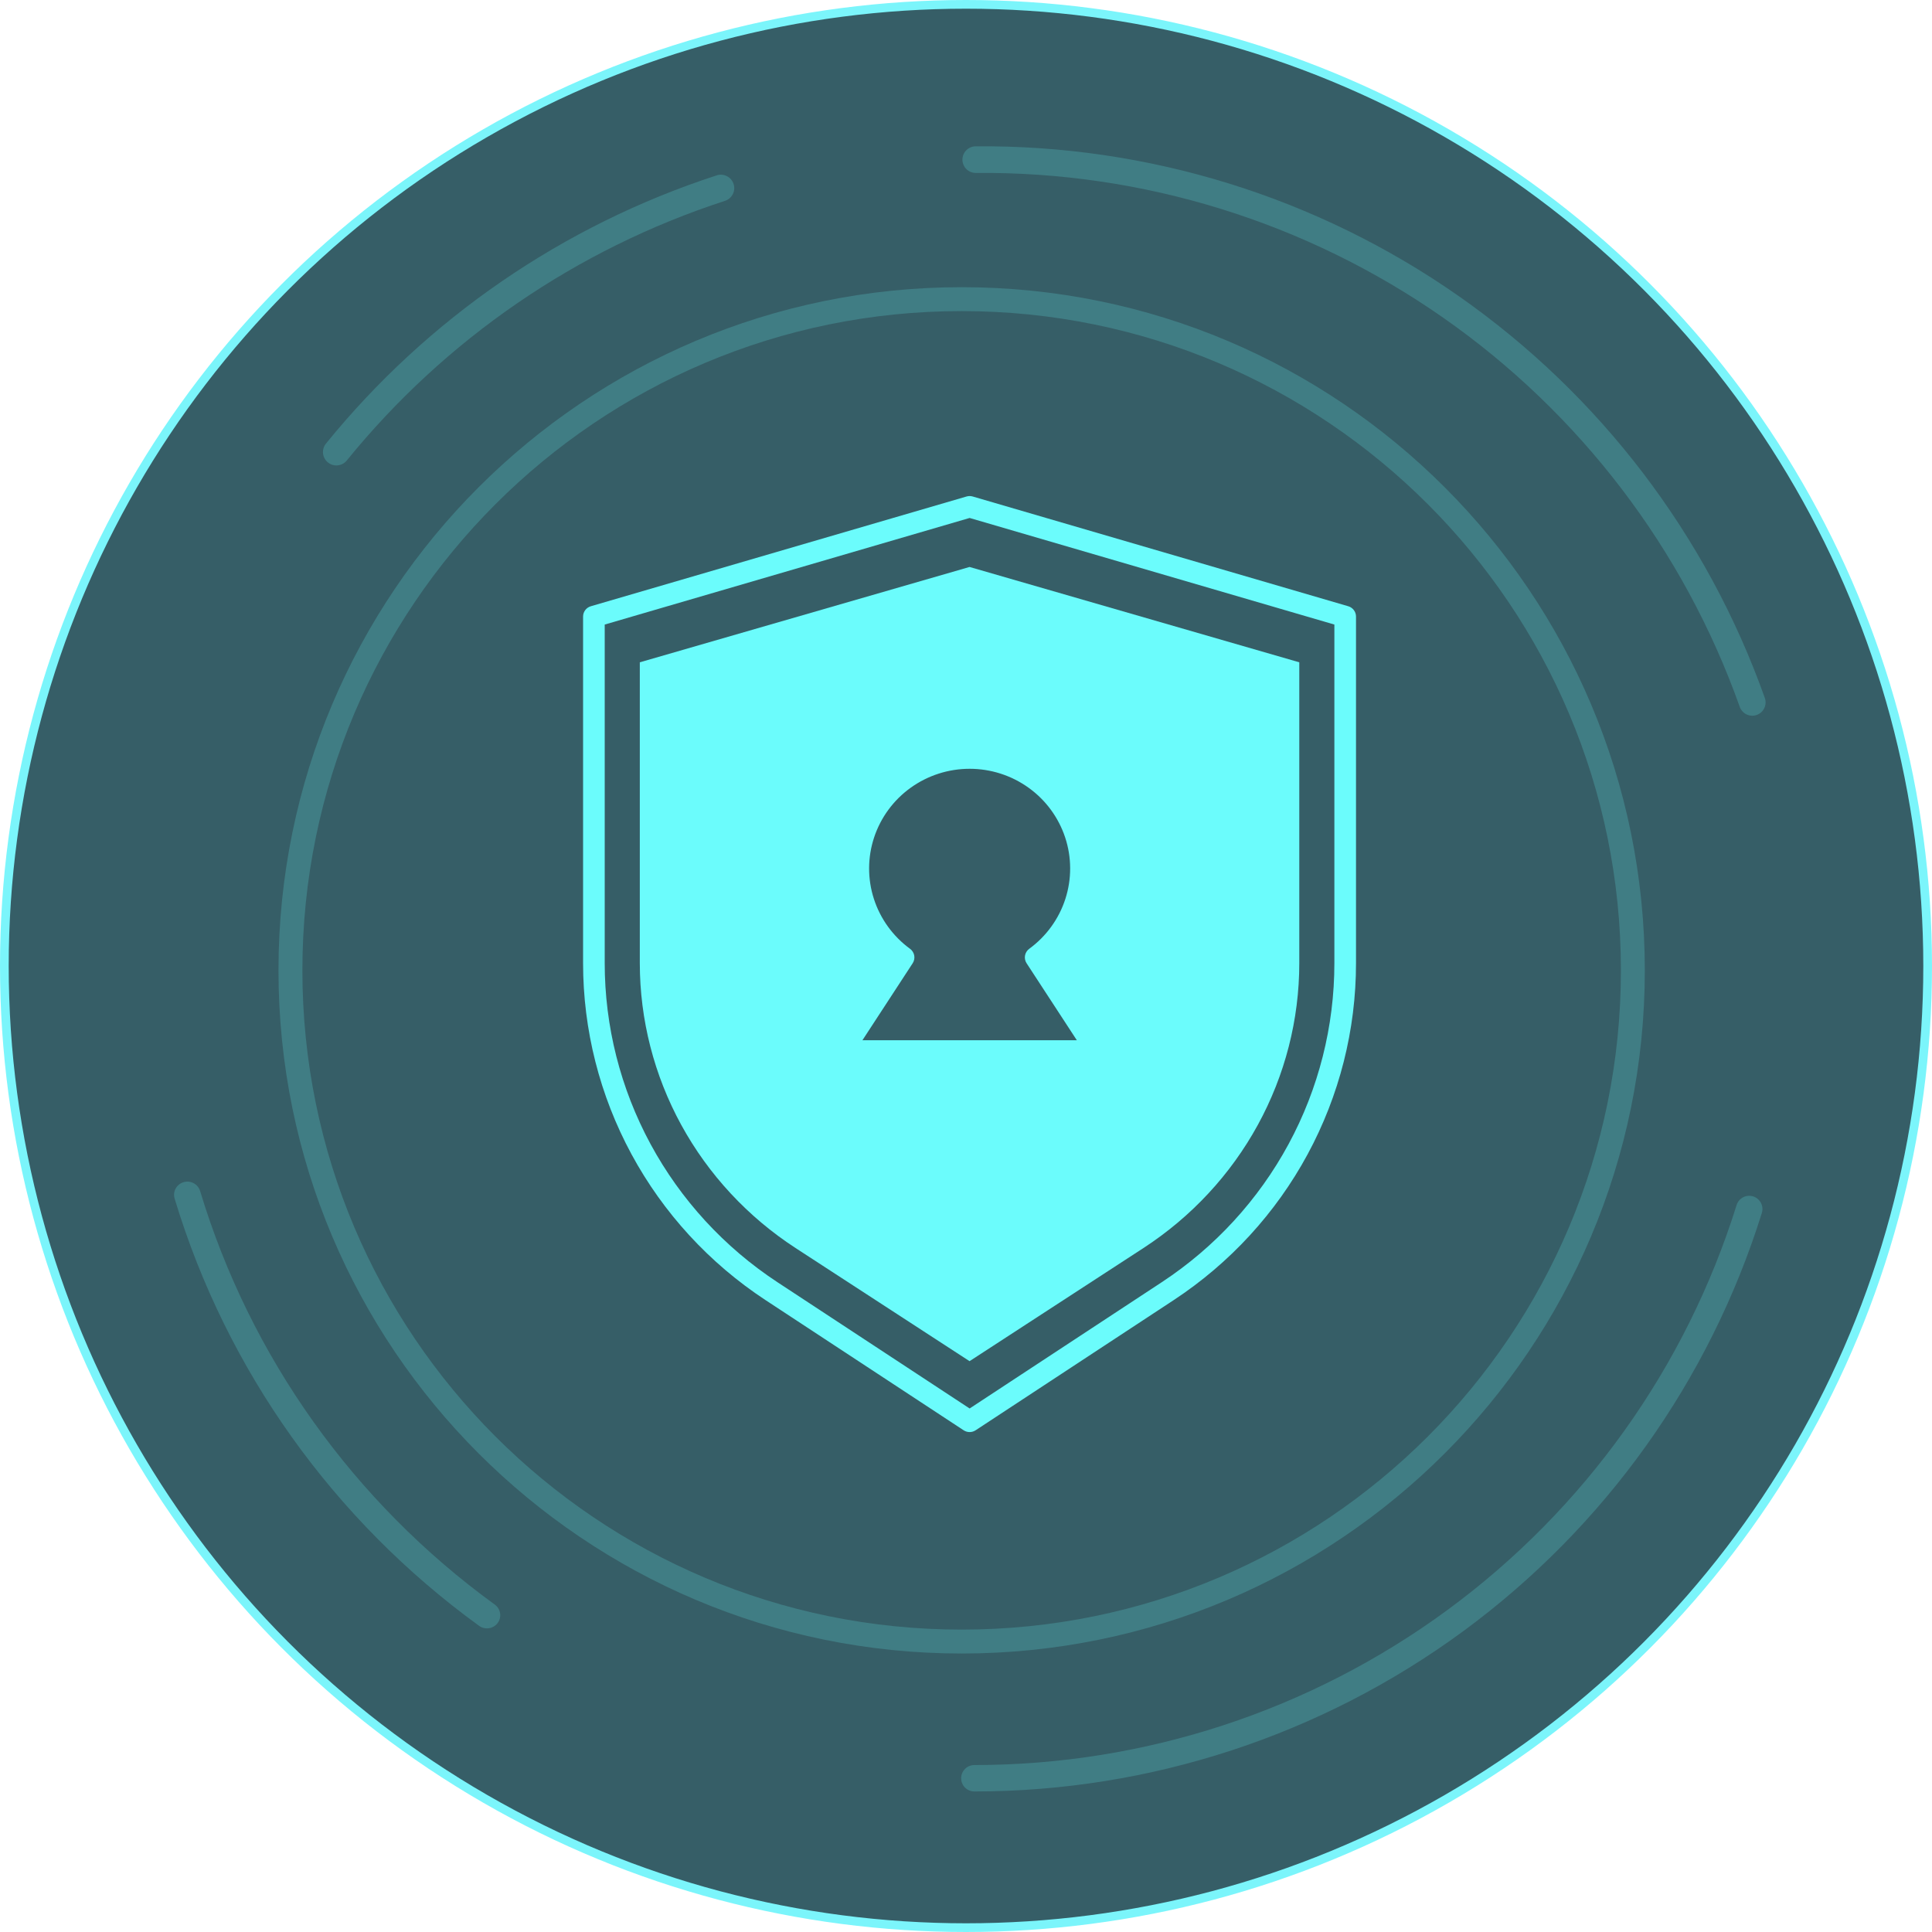 <svg width="222" height="222" viewBox="0 0 222 222" fill="none" xmlns="http://www.w3.org/2000/svg">
<circle cx="111" cy="111" r="110.5" fill="#365E67" stroke="#7BF5FB"/>
<path fill-rule="evenodd" clip-rule="evenodd" d="M110.5 35.747C68.663 35.747 34.747 69.663 34.747 111.5C34.747 153.337 68.663 187.253 110.5 187.253C152.337 187.253 186.253 153.337 186.253 111.5C186.253 69.663 152.337 35.747 110.5 35.747ZM32 111.5C32 68.146 67.146 33 110.5 33C153.854 33 189 68.146 189 111.5C189 154.854 153.854 190 110.5 190C67.146 190 32 154.854 32 111.5Z" fill="#407D84"/>
<path fill-rule="evenodd" clip-rule="evenodd" d="M21.092 135.841C21.901 135.602 22.753 136.057 22.995 136.857C28.749 155.92 40.639 172.606 56.857 184.38C57.538 184.874 57.685 185.821 57.185 186.494C56.685 187.167 55.728 187.312 55.047 186.817C38.292 174.653 26.009 157.415 20.064 137.722C19.823 136.922 20.283 136.08 21.092 135.841Z" fill="#407D84"/>
<path fill-rule="evenodd" clip-rule="evenodd" d="M201.449 137.476C202.251 137.725 202.698 138.576 202.448 139.377C196.431 158.641 184.407 175.481 168.129 187.44C151.851 199.398 132.172 205.849 111.964 205.851C111.124 205.851 110.443 205.171 110.443 204.333C110.443 203.494 111.124 202.815 111.963 202.815C131.524 202.813 150.571 196.569 166.327 184.994C182.083 173.419 193.722 157.119 199.546 138.473C199.796 137.672 200.648 137.226 201.449 137.476Z" fill="#407D84"/>
<path fill-rule="evenodd" clip-rule="evenodd" d="M165.834 36.507C150.101 25.51 131.328 19.695 112.133 19.872C111.288 19.879 110.598 19.201 110.59 18.357C110.582 17.513 111.26 16.822 112.104 16.814C131.936 16.631 151.331 22.639 167.586 34.001C183.841 45.363 196.147 61.512 202.79 80.199C203.072 80.995 202.657 81.869 201.861 82.152C201.066 82.434 200.192 82.019 199.909 81.223C193.48 63.136 181.568 47.504 165.834 36.507Z" fill="#407D84"/>
<path fill-rule="evenodd" clip-rule="evenodd" d="M84.294 21.138C84.558 21.946 84.115 22.815 83.306 23.078C66.244 28.628 51.153 38.989 39.849 52.912C39.313 53.572 38.342 53.673 37.681 53.138C37.021 52.602 36.919 51.633 37.456 50.972C49.134 36.588 64.725 25.884 82.352 20.15C83.162 19.887 84.031 20.329 84.294 21.138Z" fill="#407D84"/>
<path fill-rule="evenodd" clip-rule="evenodd" d="M111.066 57.05C111.295 56.983 111.539 56.983 111.769 57.05L154.923 69.661C155.452 69.816 155.815 70.297 155.815 70.844V110.669C155.815 110.669 155.815 110.669 155.815 110.669C155.817 118.336 153.906 125.884 150.252 132.64C146.598 139.396 141.314 145.149 134.872 149.387L134.872 149.387L112.104 164.35C111.688 164.624 111.147 164.624 110.731 164.35L87.943 149.377L87.942 149.377C81.501 145.139 76.217 139.386 72.563 132.63C68.908 125.874 66.997 118.326 67 110.659C67 110.659 67 110.66 67 110.659V70.844C67 70.297 67.363 69.816 67.892 69.661L111.066 57.05ZM69.486 71.766V110.659C69.484 117.919 71.293 125.067 74.753 131.464C78.214 137.861 83.217 143.309 89.316 147.322L111.417 161.844L133.498 147.332C133.499 147.331 133.499 147.331 133.499 147.331C139.598 143.319 144.601 137.871 148.061 131.474C151.522 125.077 153.331 117.929 153.329 110.67V71.766L111.417 59.518L69.486 71.766ZM111.417 88.339C108.985 88.339 106.614 89.101 104.643 90.516C102.673 91.931 101.203 93.928 100.444 96.22C99.684 98.513 99.674 100.984 100.415 103.283C101.155 105.581 102.608 107.589 104.567 109.021C105.096 109.407 105.23 110.136 104.873 110.683L99.099 119.532H123.736L117.961 110.683C117.604 110.136 117.739 109.407 118.268 109.021C120.227 107.589 121.68 105.581 122.42 103.283C123.16 100.984 123.15 98.513 122.391 96.22C121.631 93.928 120.162 91.931 118.191 90.516C116.221 89.101 113.85 88.339 111.417 88.339ZM103.185 88.519C105.58 86.799 108.461 85.873 111.417 85.873C114.374 85.873 117.255 86.799 119.649 88.519C122.044 90.239 123.83 92.665 124.753 95.45C125.676 98.236 125.688 101.24 124.788 104.033C124.008 106.456 122.576 108.612 120.658 110.277L127.064 120.095C127.312 120.474 127.331 120.957 127.113 121.354C126.895 121.751 126.476 121.998 126.021 121.998H96.814C96.358 121.998 95.939 121.751 95.722 121.354C95.504 120.957 95.523 120.474 95.77 120.095L102.177 110.277C100.258 108.612 98.827 106.456 98.046 104.033C97.147 101.24 97.159 98.236 98.082 95.45C99.005 92.665 100.791 90.239 103.185 88.519Z" fill="#6BFCFC"/>
<path d="M111.408 65.148L73.519 76.103V110.68C73.52 117.163 75.155 123.545 78.278 129.256C81.402 134.968 85.918 139.831 91.422 143.412L111.408 156.408L131.385 143.412C136.891 139.832 141.408 134.969 144.534 129.258C147.66 123.546 149.296 117.164 149.297 110.68V76.103L111.408 65.148ZM96.766 120.695L103.801 110.024C101.625 108.451 100.012 106.244 99.189 103.717C98.367 101.19 98.379 98.473 99.222 95.953C100.065 93.433 101.697 91.238 103.886 89.683C106.074 88.127 108.707 87.29 111.408 87.29C114.11 87.29 116.743 88.127 118.931 89.683C121.119 91.238 122.752 93.433 123.595 95.953C124.438 98.473 124.45 101.19 123.627 103.717C122.805 106.244 121.191 108.451 119.016 110.024L126.05 120.695H96.766Z" fill="#6BFCFC"/>
</svg>
